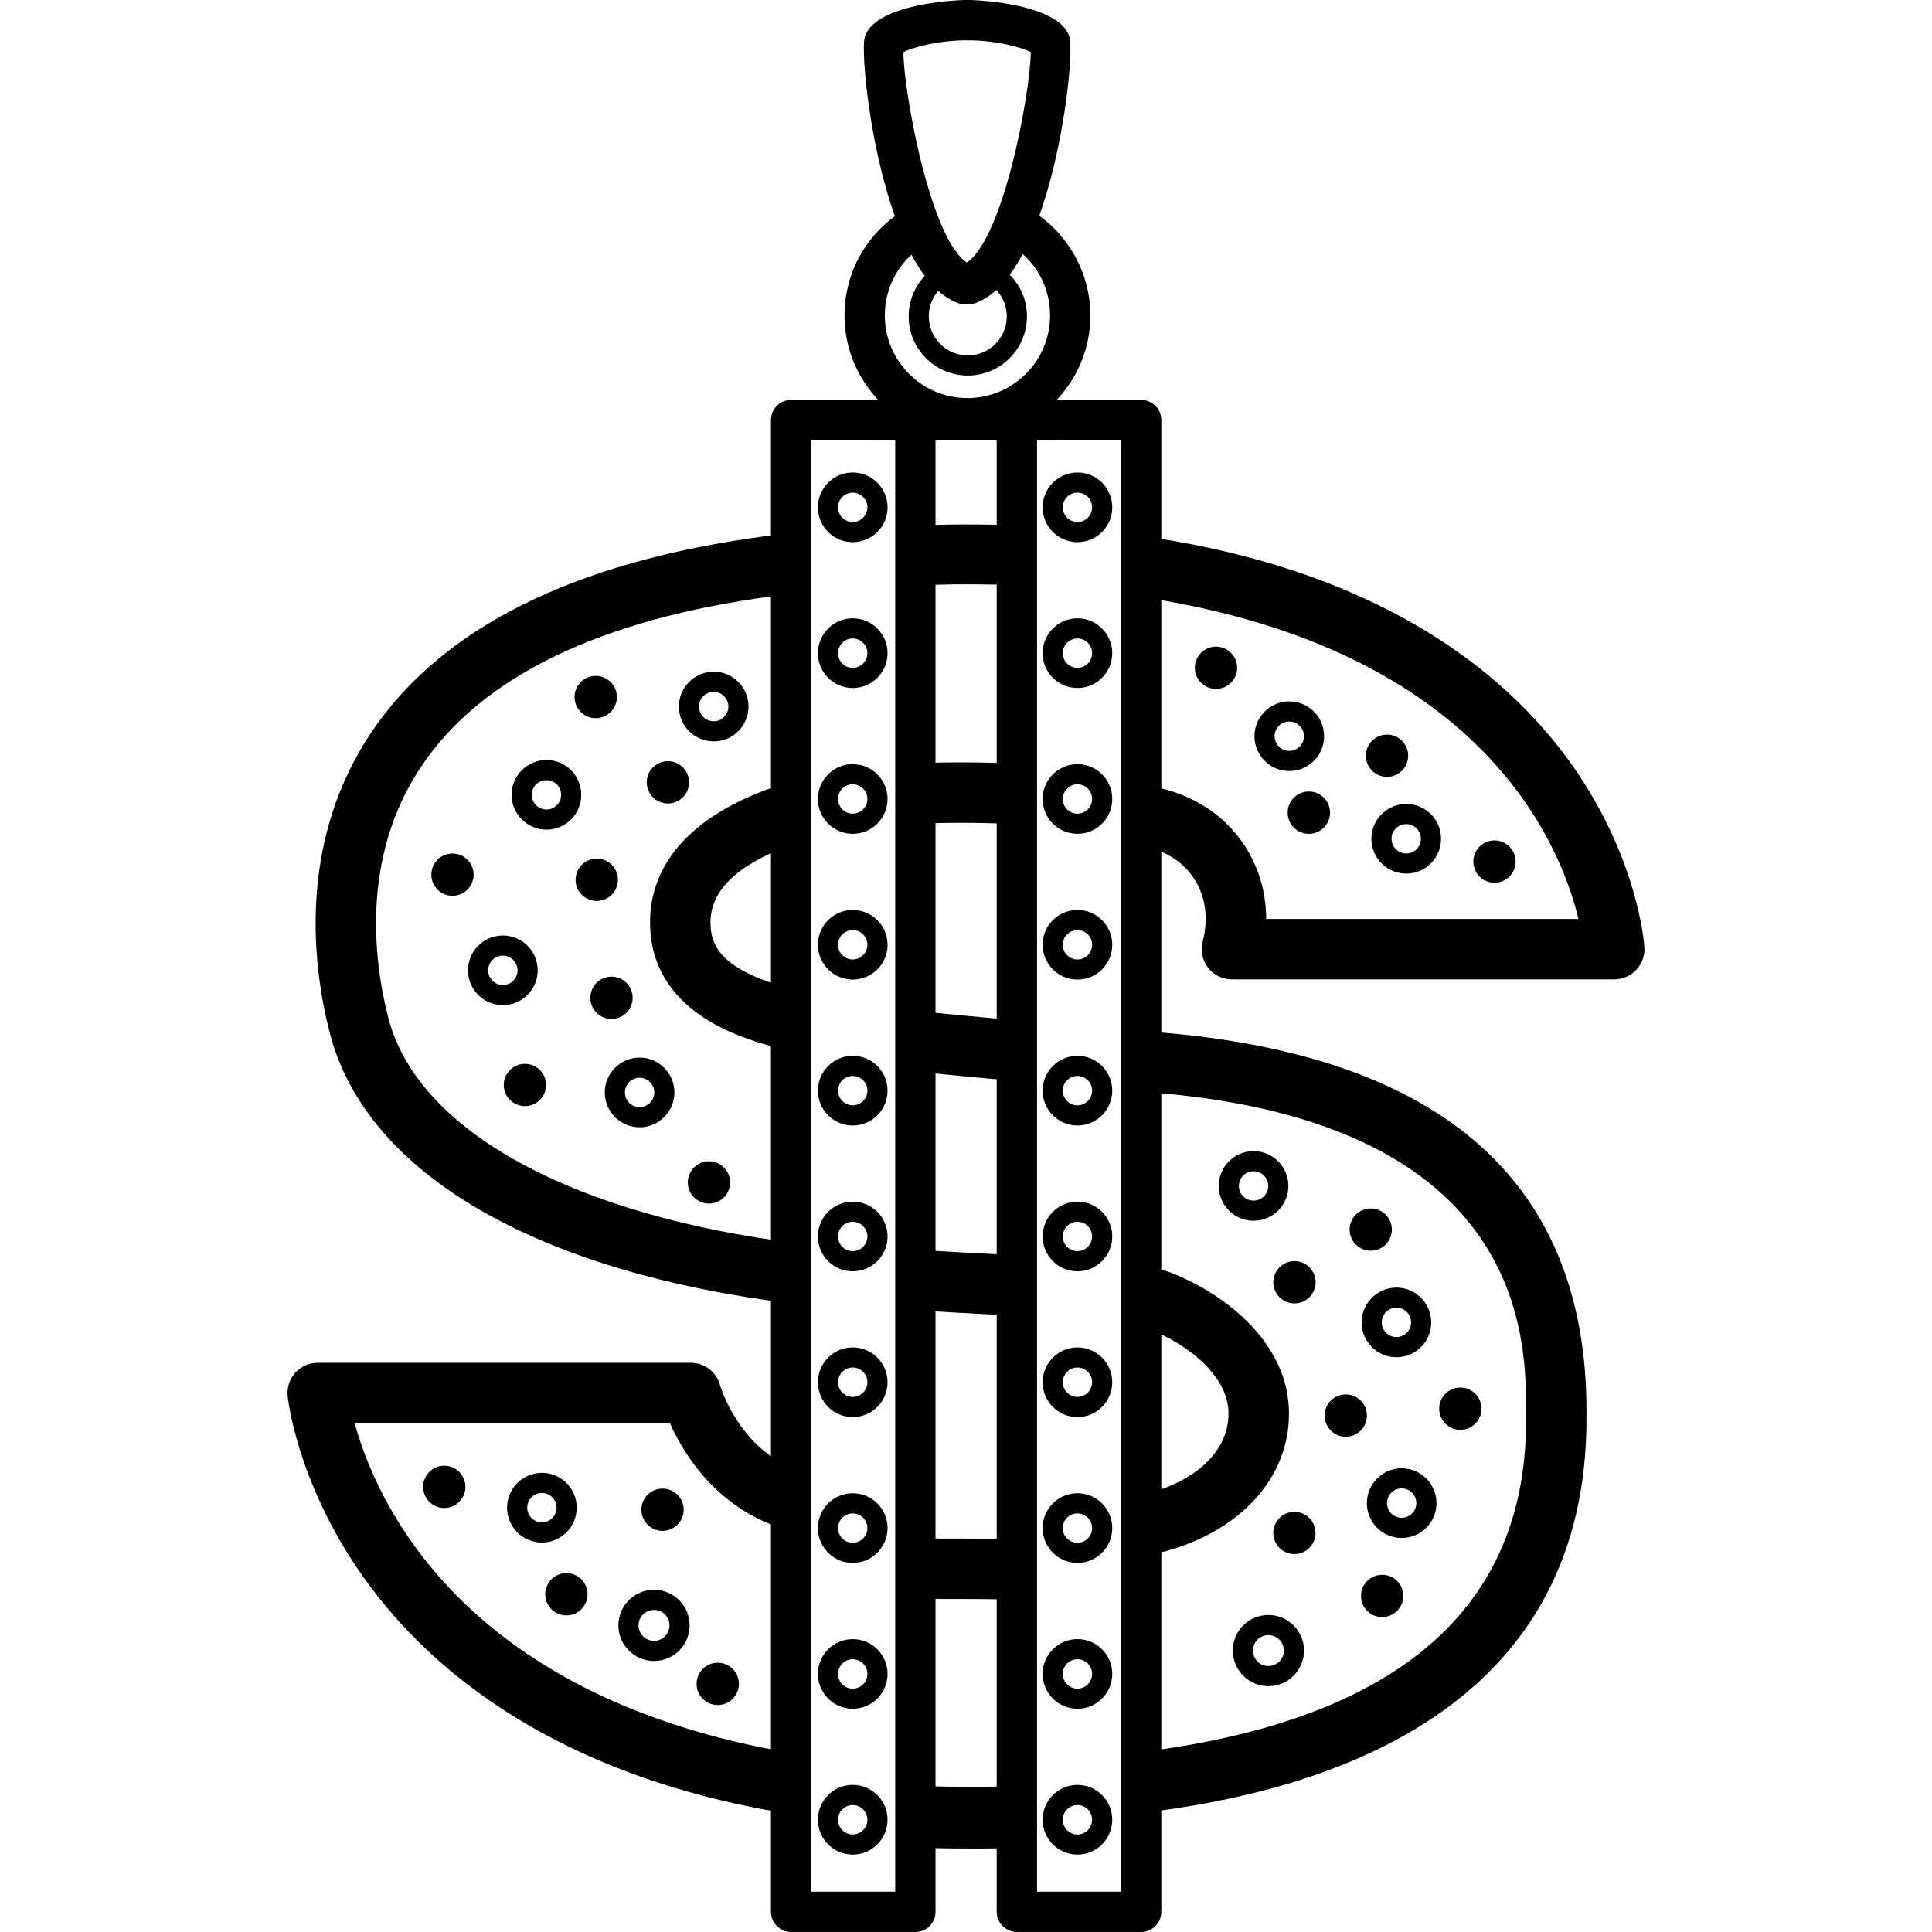 <?xml version="1.0" encoding="iso-8859-1"?>
<!-- Generator: Adobe Illustrator 16.0.0, SVG Export Plug-In . SVG Version: 6.00 Build 0)  -->
<!DOCTYPE svg PUBLIC "-//W3C//DTD SVG 1.1//EN" "http://www.w3.org/Graphics/SVG/1.1/DTD/svg11.dtd">
<svg version="1.1" id="Capa_1" xmlns="http://www.w3.org/2000/svg" xmlns:xlink="http://www.w3.org/1999/xlink" x="0px" y="0px"
	 width="47.954px" height="47.953px" viewBox="0 0 47.954 47.953" style="enable-background:new 0 0 47.954 47.953;"
	 xml:space="preserve">
<g>
	<g id="Bling_Dollar_Sign">
		<path d="M24.079,45.882c-0.359,0-0.712-0.004-1.057-0.014c-0.423-0.013-0.756-0.365-0.743-0.788
			c0.013-0.422,0.316-0.773,0.788-0.744c0.566,0.016,1.173,0.018,1.745,0.008c0.005,0,0.009,0,0.013,0
			c0.418,0,0.76,0.336,0.767,0.754c0.007,0.424-0.33,0.771-0.753,0.778C24.589,45.881,24.335,45.882,24.079,45.882z"/>
		<path d="M23.191,14.515c-0.402,0-0.733-0.321-0.743-0.725c-0.01-0.411,0.315-0.751,0.726-0.761l0.164-0.004
			c0.219-0.005,0.314-0.008,0.617-0.008c0.256,0,0.509,0.002,0.756,0.007c0.409,0.008,0.735,0.348,0.729,0.758
			c-0.009,0.41-0.348,0.725-0.758,0.728c-0.237-0.005-0.48-0.007-0.726-0.007c-0.284,0-0.375,0.002-0.581,0.008l-0.166,0.004
			C23.202,14.515,23.197,14.515,23.191,14.515z"/>
		<g>
			<path d="M24.886,39.697c-0.007,0-0.016,0-0.021,0c-0.164-0.004-0.611-0.008-0.785-0.008l-1.009-0.002
				c-0.415-0.002-0.749-0.34-0.747-0.754c0.002-0.412,0.337-0.746,0.75-0.746c0.001,0,0.002,0,0.003,0l1.003,0.002
				c0.183,0,0.656,0.004,0.828,0.009c0.414,0.012,0.74,0.356,0.729,0.771C25.624,39.375,25.29,39.697,24.886,39.697z"/>
			<path d="M40.067,24.309h-9.49c-0.231,0-0.452-0.108-0.595-0.293c-0.142-0.186-0.188-0.426-0.13-0.65
				c0.143-0.537,0.079-1.071-0.179-1.502c-0.253-0.422-0.668-0.712-1.2-0.838c-0.403-0.096-0.652-0.5-0.558-0.903
				c0.097-0.404,0.507-0.654,0.902-0.556c0.923,0.219,1.685,0.761,2.143,1.528c0.31,0.518,0.467,1.106,0.467,1.715h7.753
				c-0.464-1.917-2.44-6.676-10.703-7.971c-0.409-0.064-0.688-0.448-0.625-0.857c0.064-0.41,0.458-0.687,0.857-0.625
				c5.93,0.929,8.9,3.606,10.351,5.688c1.599,2.295,1.75,4.379,1.755,4.466c0.014,0.207-0.059,0.41-0.201,0.561
				C40.472,24.223,40.274,24.309,40.067,24.309z"/>
			<path d="M24.749,20.437c-0.008,0-0.016,0-0.023,0c-0.584-0.019-1.143-0.018-1.695-0.002c-0.008,0-0.016,0-0.022,0
				c-0.404,0-0.737-0.321-0.75-0.728c-0.012-0.414,0.314-0.759,0.728-0.771c0.584-0.018,1.169-0.019,1.789,0.002
				c0.414,0.013,0.738,0.36,0.727,0.774C25.486,20.117,25.153,20.437,24.749,20.437z"/>
			<path d="M19.369,26c-0.066,0-0.134-0.009-0.201-0.027c-0.751-0.209-3.033-0.846-3.033-3.083c0-1.004,0.501-2.39,2.885-3.288
				c0.393-0.146,0.82,0.05,0.967,0.438c0.146,0.388-0.051,0.82-0.438,0.966c-1.271,0.478-1.914,1.111-1.914,1.883
				c0,0.57,0.234,1.163,1.936,1.638c0.399,0.111,0.633,0.524,0.521,0.924C19.999,25.784,19.698,26,19.369,26z"/>
			<path d="M28.727,38.533c-0.328,0-0.63-0.217-0.723-0.549c-0.111-0.398,0.122-0.812,0.521-0.924
				c1.232-0.344,1.968-1.082,1.968-1.976c0-0.935-1.02-1.737-2.029-2.117c-0.388-0.146-0.583-0.579-0.438-0.966
				c0.146-0.388,0.577-0.583,0.967-0.438c1.385,0.521,3.001,1.756,3.001,3.521c0,1.582-1.174,2.894-3.062,3.42
				C28.861,38.523,28.793,38.533,28.727,38.533z"/>
			<path d="M24.744,26.787c-0.021,0-0.046-0.001-0.067-0.003c-0.617-0.056-1.189-0.111-1.722-0.165
				c-0.412-0.041-0.713-0.408-0.672-0.82c0.041-0.413,0.411-0.718,0.82-0.672c0.528,0.053,1.097,0.107,1.708,0.163
				c0.413,0.038,0.717,0.401,0.68,0.815C25.455,26.494,25.128,26.787,24.744,26.787z"/>
			<path d="M24.747,32.633c-0.013,0-0.025,0-0.039-0.001c-0.617-0.03-1.192-0.063-1.727-0.096c-0.413-0.024-0.729-0.38-0.704-0.793
				c0.025-0.414,0.385-0.728,0.794-0.704c0.53,0.031,1.1,0.064,1.713,0.095c0.414,0.021,0.731,0.374,0.711,0.787
				C25.475,32.322,25.144,32.633,24.747,32.633z"/>
			<path d="M28.635,44.956c-0.37,0-0.692-0.274-0.742-0.651c-0.055-0.41,0.233-0.787,0.645-0.843
				c6.202-0.826,9.346-3.586,9.34-8.203v-0.19c0.007-1.781,0.027-7.202-9.257-7.951c-0.411-0.033-0.721-0.395-0.688-0.809
				c0.034-0.414,0.404-0.717,0.809-0.688c7.079,0.57,10.657,3.75,10.636,9.452v0.125c0.008,6.896-5.782,9.104-10.643,9.751
				C28.701,44.954,28.668,44.956,28.635,44.956z"/>
			<path d="M19.152,44.936c-0.046,0-0.092-0.004-0.139-0.014c-5.665-1.055-8.588-3.761-10.041-5.845
				c-1.599-2.292-1.823-4.339-1.832-4.425c-0.021-0.211,0.047-0.422,0.189-0.579c0.143-0.157,0.345-0.247,0.557-0.247h9.262
				c0.34,0,0.637,0.229,0.725,0.557c0.003,0.012,0.425,1.475,1.771,2.043c0.382,0.162,0.561,0.602,0.398,0.983
				c-0.161,0.382-0.6,0.56-0.982,0.399c-1.408-0.596-2.119-1.779-2.431-2.481H8.804c0.53,1.932,2.617,6.657,10.484,8.122
				c0.407,0.076,0.676,0.467,0.6,0.875C19.821,44.684,19.506,44.936,19.152,44.936z"/>
			<path d="M19.15,32.282c-0.035,0-0.071-0.002-0.107-0.009c-6.032-0.863-9.989-3.278-10.855-6.625
				c-0.414-1.604-0.83-4.707,1.033-7.476c1.745-2.593,5.027-4.229,9.757-4.861c0.414-0.058,0.789,0.233,0.843,0.644
				c0.055,0.411-0.233,0.788-0.644,0.843c-4.285,0.574-7.217,1.991-8.712,4.213c-1.536,2.281-1.176,4.902-0.824,6.261
				c0.696,2.69,4.291,4.754,9.615,5.517c0.41,0.06,0.694,0.438,0.636,0.849C19.837,32.012,19.517,32.282,19.15,32.282z"/>
		</g>
		<g>
			<path d="M22.72,47.953h-3.084c-0.276,0-0.5-0.225-0.5-0.5V10.427c0-0.276,0.224-0.5,0.5-0.5h3.084c0.276,0,0.5,0.224,0.5,0.5
				v37.026C23.22,47.729,22.996,47.953,22.72,47.953z M20.136,46.953h2.084V10.927h-2.084V46.953z"/>
			<path d="M28.325,47.953h-3.086c-0.275,0-0.5-0.225-0.5-0.5V10.427c0-0.276,0.225-0.5,0.5-0.5h3.086c0.276,0,0.5,0.224,0.5,0.5
				v37.026C28.825,47.729,28.602,47.953,28.325,47.953z M25.74,46.953h2.086V10.927H25.74V46.953z"/>
			<path d="M26.138,10.927h-4.452c-0.276,0-0.5-0.224-0.5-0.5c0-0.276,0.224-0.5,0.5-0.5h4.452c0.275,0,0.5,0.224,0.5,0.5
				C26.638,10.703,26.414,10.927,26.138,10.927z"/>
		</g>
		<g>
			<path d="M24.011,10.881c-1.681,0-3.049-1.369-3.049-3.051c0-1.044,0.525-2.004,1.405-2.57c0.232-0.15,0.541-0.083,0.691,0.151
				c0.149,0.232,0.082,0.542-0.15,0.691c-0.593,0.38-0.946,1.026-0.946,1.728c0,1.131,0.919,2.051,2.049,2.051
				c1.132,0,2.053-0.92,2.053-2.051c0-0.729-0.375-1.387-1.002-1.762c-0.237-0.142-0.315-0.448-0.174-0.686
				c0.142-0.238,0.449-0.313,0.686-0.173c0.919,0.548,1.49,1.552,1.49,2.62C27.064,9.512,25.695,10.881,24.011,10.881z"/>
			<path d="M24.022,9.321c-0.81,0-1.468-0.658-1.468-1.467c-0.001-0.487,0.241-0.942,0.647-1.217
				c0.113-0.078,0.27-0.048,0.347,0.067c0.077,0.114,0.048,0.27-0.067,0.347c-0.268,0.182-0.428,0.481-0.427,0.803
				c0,0.534,0.435,0.968,0.968,0.968c0.533,0,0.967-0.434,0.967-0.967c0-0.303-0.139-0.583-0.381-0.768
				c-0.109-0.084-0.13-0.241-0.046-0.351c0.083-0.109,0.239-0.13,0.351-0.047C25.28,6.97,25.49,7.394,25.49,7.855
				C25.49,8.663,24.831,9.321,24.022,9.321z"/>
			<g>
				<path d="M23.963,7.557c-0.055,0-0.109-0.009-0.164-0.027c-1.9-0.659-2.479-6.045-2.337-6.596C21.661,0.171,23.424,0,24.026,0
					c0.276,0,0.5,0.224,0.5,0.5S24.302,1,24.026,1c-0.768,0-1.373,0.181-1.602,0.292c-0.008,0.91,0.701,4.945,1.703,5.292
					c0.261,0.091,0.398,0.376,0.309,0.637C24.364,7.428,24.17,7.557,23.963,7.557z"/>
				<path d="M24.029,7.557c-0.207,0-0.4-0.129-0.473-0.336c-0.09-0.261,0.048-0.545,0.309-0.636
					c0.999-0.346,1.719-4.327,1.719-5.294C25.351,1.178,24.747,1,23.986,1c-0.276,0-0.5-0.224-0.5-0.5s0.223-0.5,0.5-0.5
					c0.602,0,2.365,0.171,2.563,0.933c0.144,0.551-0.446,5.935-2.356,6.597C24.138,7.548,24.083,7.557,24.029,7.557z"/>
			</g>
		</g>
		<g>
			<path d="M21.165,13.457c-0.477,0-0.864-0.388-0.864-0.865c0-0.477,0.388-0.864,0.864-0.864c0.478,0,0.865,0.388,0.865,0.864
				C22.031,13.069,21.643,13.457,21.165,13.457z M21.165,12.228c-0.201,0-0.364,0.164-0.364,0.364c0,0.201,0.163,0.365,0.364,0.365
				c0.201,0,0.365-0.164,0.365-0.365C21.531,12.392,21.366,12.228,21.165,12.228z"/>
			<path d="M21.165,17.077c-0.477,0-0.864-0.388-0.864-0.865s0.388-0.865,0.864-0.865c0.478,0,0.865,0.388,0.865,0.865
				S21.643,17.077,21.165,17.077z M21.165,15.847c-0.201,0-0.364,0.164-0.364,0.365s0.163,0.365,0.364,0.365
				c0.201,0,0.365-0.164,0.365-0.365S21.366,15.847,21.165,15.847z"/>
			<path d="M21.165,20.696c-0.477,0-0.864-0.388-0.864-0.865s0.388-0.864,0.864-0.864c0.478,0,0.865,0.388,0.865,0.864
				C22.031,20.308,21.643,20.696,21.165,20.696z M21.165,19.467c-0.201,0-0.364,0.164-0.364,0.364c0,0.201,0.163,0.365,0.364,0.365
				c0.201,0,0.365-0.164,0.365-0.365C21.531,19.63,21.366,19.467,21.165,19.467z"/>
			<path d="M21.165,24.314c-0.477,0-0.864-0.388-0.864-0.864c0-0.477,0.388-0.864,0.864-0.864c0.478,0,0.865,0.388,0.865,0.864
				C22.031,23.928,21.643,24.314,21.165,24.314z M21.165,23.086c-0.201,0-0.364,0.164-0.364,0.364c0,0.201,0.163,0.365,0.364,0.365
				c0.201,0,0.365-0.164,0.365-0.365C21.531,23.25,21.366,23.086,21.165,23.086z"/>
			<path d="M21.165,27.936c-0.477,0-0.864-0.389-0.864-0.865c0-0.478,0.388-0.865,0.864-0.865c0.478,0,0.865,0.388,0.865,0.865
				C22.03,27.547,21.643,27.936,21.165,27.936z M21.165,26.706c-0.201,0-0.364,0.164-0.364,0.364c0,0.201,0.163,0.365,0.364,0.365
				c0.201,0,0.365-0.164,0.365-0.365C21.53,26.87,21.366,26.706,21.165,26.706z"/>
			<path d="M21.165,31.555c-0.477,0-0.864-0.388-0.864-0.865c0-0.477,0.388-0.864,0.864-0.864c0.478,0,0.865,0.388,0.865,0.864
				C22.03,31.167,21.643,31.555,21.165,31.555z M21.165,30.325c-0.201,0-0.364,0.164-0.364,0.364c0,0.201,0.163,0.365,0.364,0.365
				c0.201,0,0.365-0.164,0.365-0.365C21.53,30.489,21.366,30.325,21.165,30.325z"/>
			<path d="M21.165,35.174c-0.477,0-0.864-0.388-0.864-0.865c0-0.477,0.388-0.865,0.864-0.865c0.478,0,0.865,0.389,0.865,0.865
				C22.03,34.786,21.643,35.174,21.165,35.174z M21.165,33.943c-0.201,0-0.364,0.164-0.364,0.365s0.163,0.365,0.364,0.365
				c0.201,0,0.365-0.164,0.365-0.365S21.366,33.943,21.165,33.943z"/>
			<path d="M21.165,38.793c-0.477,0-0.864-0.388-0.864-0.865c0-0.477,0.388-0.865,0.864-0.865c0.478,0,0.865,0.389,0.865,0.865
				C22.03,38.405,21.643,38.793,21.165,38.793z M21.165,37.564c-0.201,0-0.364,0.164-0.364,0.365c0,0.2,0.163,0.364,0.364,0.364
				c0.201,0,0.365-0.164,0.365-0.364C21.53,37.729,21.366,37.564,21.165,37.564z"/>
			<path d="M21.165,42.413c-0.477,0-0.864-0.388-0.864-0.865s0.388-0.864,0.864-0.864c0.478,0,0.865,0.387,0.865,0.864
				S21.643,42.413,21.165,42.413z M21.165,41.184c-0.201,0-0.364,0.164-0.364,0.365s0.163,0.365,0.364,0.365
				c0.201,0,0.365-0.164,0.365-0.365S21.366,41.184,21.165,41.184z"/>
			<path d="M21.165,46.032c-0.477,0-0.864-0.388-0.864-0.865s0.388-0.865,0.864-0.865c0.478,0,0.865,0.388,0.865,0.865
				S21.643,46.032,21.165,46.032z M21.165,44.803c-0.201,0-0.364,0.164-0.364,0.365s0.163,0.365,0.364,0.365
				c0.201,0,0.365-0.164,0.365-0.365S21.366,44.803,21.165,44.803z"/>
		</g>
		<g>
			<path d="M26.743,13.457c-0.478,0-0.864-0.388-0.864-0.865c0-0.477,0.388-0.864,0.864-0.864c0.478,0,0.864,0.388,0.864,0.864
				C27.608,13.069,27.22,13.457,26.743,13.457z M26.743,12.228c-0.201,0-0.364,0.164-0.364,0.364c0,0.201,0.163,0.365,0.364,0.365
				s0.364-0.164,0.364-0.365C27.108,12.392,26.945,12.228,26.743,12.228z"/>
			<path d="M26.743,17.077c-0.478,0-0.864-0.388-0.864-0.865s0.388-0.865,0.864-0.865c0.478,0,0.864,0.388,0.864,0.865
				S27.22,17.077,26.743,17.077z M26.743,15.847c-0.201,0-0.364,0.164-0.364,0.365s0.163,0.365,0.364,0.365s0.364-0.164,0.364-0.365
				S26.945,15.847,26.743,15.847z"/>
			<path d="M26.743,20.696c-0.478,0-0.864-0.388-0.864-0.865s0.388-0.864,0.864-0.864c0.478,0,0.864,0.388,0.864,0.864
				C27.608,20.308,27.22,20.696,26.743,20.696z M26.743,19.467c-0.201,0-0.364,0.164-0.364,0.364c0,0.201,0.163,0.365,0.364,0.365
				s0.364-0.164,0.364-0.365C27.108,19.63,26.945,19.467,26.743,19.467z"/>
			<path d="M26.743,24.314c-0.478,0-0.864-0.388-0.864-0.864c0-0.477,0.388-0.864,0.864-0.864c0.478,0,0.864,0.388,0.864,0.864
				C27.608,23.928,27.22,24.314,26.743,24.314z M26.743,23.086c-0.201,0-0.364,0.164-0.364,0.364c0,0.201,0.163,0.365,0.364,0.365
				s0.364-0.164,0.364-0.365C27.108,23.25,26.945,23.086,26.743,23.086z"/>
			<path d="M26.743,27.936c-0.478,0-0.864-0.389-0.864-0.865c0-0.478,0.388-0.865,0.864-0.865c0.478,0,0.864,0.388,0.864,0.865
				C27.607,27.547,27.22,27.936,26.743,27.936z M26.743,26.706c-0.201,0-0.364,0.164-0.364,0.364c0,0.201,0.163,0.365,0.364,0.365
				s0.364-0.164,0.364-0.365C27.107,26.87,26.945,26.706,26.743,26.706z"/>
			<path d="M26.743,31.555c-0.478,0-0.864-0.388-0.864-0.865c0-0.477,0.388-0.864,0.864-0.864c0.478,0,0.864,0.388,0.864,0.864
				C27.607,31.167,27.22,31.555,26.743,31.555z M26.743,30.325c-0.201,0-0.364,0.164-0.364,0.364c0,0.201,0.163,0.365,0.364,0.365
				s0.364-0.164,0.364-0.365C27.107,30.489,26.945,30.325,26.743,30.325z"/>
			<path d="M26.743,35.174c-0.478,0-0.864-0.388-0.864-0.865c0-0.477,0.388-0.865,0.864-0.865c0.478,0,0.864,0.389,0.864,0.865
				C27.607,34.786,27.22,35.174,26.743,35.174z M26.743,33.943c-0.201,0-0.364,0.164-0.364,0.365s0.163,0.365,0.364,0.365
				s0.364-0.164,0.364-0.365S26.945,33.943,26.743,33.943z"/>
			<path d="M26.743,38.793c-0.478,0-0.864-0.388-0.864-0.865c0-0.477,0.388-0.865,0.864-0.865c0.478,0,0.864,0.389,0.864,0.865
				C27.607,38.405,27.22,38.793,26.743,38.793z M26.743,37.564c-0.201,0-0.364,0.164-0.364,0.365c0,0.2,0.163,0.364,0.364,0.364
				s0.364-0.164,0.364-0.364C27.107,37.729,26.945,37.564,26.743,37.564z"/>
			<path d="M26.743,42.413c-0.478,0-0.864-0.388-0.864-0.865s0.388-0.864,0.864-0.864c0.478,0,0.864,0.387,0.864,0.864
				S27.22,42.413,26.743,42.413z M26.743,41.184c-0.201,0-0.364,0.164-0.364,0.365s0.163,0.365,0.364,0.365s0.364-0.164,0.364-0.365
				S26.945,41.184,26.743,41.184z"/>
			<path d="M26.743,46.032c-0.478,0-0.864-0.388-0.864-0.865s0.388-0.865,0.864-0.865c0.478,0,0.864,0.388,0.864,0.865
				S27.22,46.032,26.743,46.032z M26.743,44.803c-0.201,0-0.364,0.164-0.364,0.365s0.163,0.365,0.364,0.365s0.364-0.164,0.364-0.365
				S26.945,44.803,26.743,44.803z"/>
		</g>
		<g>
			<g>
				<circle cx="32.487" cy="20.171" r="0.526"/>
				<circle cx="34.427" cy="18.758" r="0.525"/>
				<circle cx="30.182" cy="16.575" r="0.525"/>
				<circle cx="37.094" cy="21.385" r="0.525"/>
			</g>
			<g>
				<circle cx="16.445" cy="37.473" r="0.525"/>
				<circle cx="17.815" cy="41.795" r="0.525"/>
				<circle cx="11.027" cy="36.905" r="0.525"/>
				<circle cx="14.058" cy="39.571" r="0.525"/>
			</g>
			<g>
				<circle cx="34.023" cy="30.519" r="0.524"/>
				<circle cx="33.403" cy="35.136" r="0.525"/>
				<circle cx="32.13" cy="31.826" r="0.525"/>
				<circle cx="36.247" cy="34.965" r="0.525"/>
				<circle cx="34.306" cy="39.612" r="0.525"/>
				<circle cx="32.128" cy="38.049" r="0.524"/>
			</g>
			<g>
				<circle cx="14.786" cy="17.301" r="0.525"/>
				<circle cx="11.231" cy="21.71" r="0.525"/>
				<circle cx="13.029" cy="26.93" r="0.525"/>
				<circle cx="17.597" cy="29.349" r="0.525"/>
				<circle cx="15.178" cy="24.766" r="0.525"/>
				<circle cx="14.812" cy="21.837" r="0.525"/>
				<circle cx="16.578" cy="19.418" r="0.525"/>
			</g>
		</g>
		<g>
			<path d="M16.234,41.227c-0.488,0-0.885-0.396-0.885-0.884c0-0.487,0.396-0.884,0.885-0.884c0.486,0,0.883,0.396,0.883,0.884
				C17.117,40.831,16.72,41.227,16.234,41.227z M16.234,39.959c-0.212,0-0.385,0.172-0.385,0.384s0.173,0.384,0.385,0.384
				c0.211,0,0.383-0.172,0.383-0.384S16.445,39.959,16.234,39.959z"/>
			<path d="M31.484,41.852c-0.488,0-0.885-0.396-0.885-0.884c0-0.487,0.396-0.883,0.885-0.883c0.486,0,0.883,0.396,0.883,0.883
				C32.366,41.455,31.97,41.852,31.484,41.852z M31.484,40.585c-0.212,0-0.385,0.172-0.385,0.383c0,0.212,0.173,0.384,0.385,0.384
				c0.211,0,0.383-0.172,0.383-0.384C31.866,40.757,31.695,40.585,31.484,40.585z"/>
			<path d="M34.904,21.684c-0.478,0-0.865-0.388-0.865-0.865s0.389-0.864,0.865-0.864c0.478,0,0.864,0.388,0.864,0.864
				C35.768,21.296,35.38,21.684,34.904,21.684z M34.904,20.455c-0.201,0-0.365,0.164-0.365,0.364c0,0.201,0.164,0.365,0.365,0.365
				s0.364-0.164,0.364-0.365C35.268,20.619,35.105,20.455,34.904,20.455z"/>
			<path d="M12.48,24.949c-0.476,0-0.863-0.389-0.863-0.865c0-0.477,0.388-0.864,0.863-0.864c0.478,0,0.866,0.388,0.866,0.864
				C13.346,24.562,12.957,24.949,12.48,24.949z M12.48,23.72c-0.2,0-0.363,0.164-0.363,0.364c0,0.201,0.163,0.365,0.363,0.365
				c0.202,0,0.366-0.164,0.366-0.365C12.846,23.884,12.682,23.72,12.48,23.72z"/>
			<path d="M13.449,38.287c-0.476,0-0.863-0.389-0.863-0.865s0.388-0.865,0.863-0.865c0.478,0,0.866,0.389,0.866,0.865
				S13.927,38.287,13.449,38.287z M13.449,37.057c-0.2,0-0.363,0.164-0.363,0.365s0.163,0.365,0.363,0.365
				c0.202,0,0.366-0.164,0.366-0.365S13.652,37.057,13.449,37.057z"/>
			<path d="M15.875,27.98c-0.477,0-0.864-0.389-0.864-0.865s0.388-0.865,0.864-0.865c0.478,0,0.865,0.389,0.865,0.865
				S16.353,27.98,15.875,27.98z M15.875,26.751c-0.201,0-0.364,0.164-0.364,0.365c0,0.2,0.163,0.364,0.364,0.364
				c0.201,0,0.365-0.164,0.365-0.364C16.24,26.915,16.076,26.751,15.875,26.751z"/>
			<path d="M34.661,33.688c-0.478,0-0.865-0.388-0.865-0.864c0-0.478,0.389-0.865,0.865-0.865s0.863,0.388,0.863,0.865
				C35.524,33.3,35.137,33.688,34.661,33.688z M34.661,32.458c-0.201,0-0.365,0.164-0.365,0.365c0,0.2,0.164,0.364,0.365,0.364
				c0.2,0,0.363-0.164,0.363-0.364C35.024,32.622,34.862,32.458,34.661,32.458z"/>
			<path d="M34.79,38.174c-0.477,0-0.863-0.388-0.863-0.865c0-0.477,0.388-0.865,0.863-0.865c0.479,0,0.865,0.389,0.865,0.865
				C35.655,37.786,35.268,38.174,34.79,38.174z M34.79,36.943c-0.2,0-0.363,0.164-0.363,0.365s0.163,0.365,0.363,0.365
				c0.201,0,0.365-0.164,0.365-0.365S34.991,36.943,34.79,36.943z"/>
			<path d="M13.564,20.593c-0.478,0-0.866-0.388-0.866-0.865s0.389-0.864,0.866-0.864c0.476,0,0.863,0.388,0.863,0.864
				C14.427,20.205,14.039,20.593,13.564,20.593z M13.564,19.364c-0.202,0-0.366,0.164-0.366,0.364c0,0.201,0.164,0.365,0.366,0.365
				c0.2,0,0.363-0.164,0.363-0.365S13.764,19.364,13.564,19.364z"/>
			<path d="M32.001,19.138c-0.478,0-0.864-0.388-0.864-0.865s0.388-0.864,0.864-0.864c0.478,0,0.864,0.388,0.864,0.864
				C32.866,18.75,32.479,19.138,32.001,19.138z M32.001,17.909c-0.201,0-0.364,0.164-0.364,0.364c0,0.201,0.163,0.365,0.364,0.365
				c0.2,0,0.364-0.164,0.364-0.365C32.366,18.072,32.202,17.909,32.001,17.909z"/>
			<path d="M31.113,30.3c-0.476,0-0.863-0.388-0.863-0.864s0.389-0.865,0.863-0.865c0.479,0,0.866,0.389,0.866,0.865
				C31.979,29.913,31.59,30.3,31.113,30.3z M31.113,29.072c-0.2,0-0.363,0.162-0.363,0.363s0.163,0.365,0.363,0.365
				c0.202,0,0.366-0.164,0.366-0.365S31.315,29.072,31.113,29.072z"/>
			<path d="M17.714,18.402c-0.477,0-0.864-0.388-0.864-0.865s0.388-0.865,0.864-0.865c0.478,0,0.865,0.388,0.865,0.865
				S18.192,18.402,17.714,18.402z M17.714,17.173c-0.201,0-0.364,0.164-0.364,0.365s0.163,0.365,0.364,0.365
				c0.201,0,0.365-0.164,0.365-0.365S17.915,17.173,17.714,17.173z"/>
		</g>
	</g>
	<g>
	</g>
	<g>
	</g>
	<g>
	</g>
	<g>
	</g>
	<g>
	</g>
	<g>
	</g>
	<g>
	</g>
	<g>
	</g>
	<g>
	</g>
	<g>
	</g>
	<g>
	</g>
	<g>
	</g>
	<g>
	</g>
	<g>
	</g>
	<g>
	</g>
</g>
<g>
</g>
<g>
</g>
<g>
</g>
<g>
</g>
<g>
</g>
<g>
</g>
<g>
</g>
<g>
</g>
<g>
</g>
<g>
</g>
<g>
</g>
<g>
</g>
<g>
</g>
<g>
</g>
<g>
</g>
</svg>
